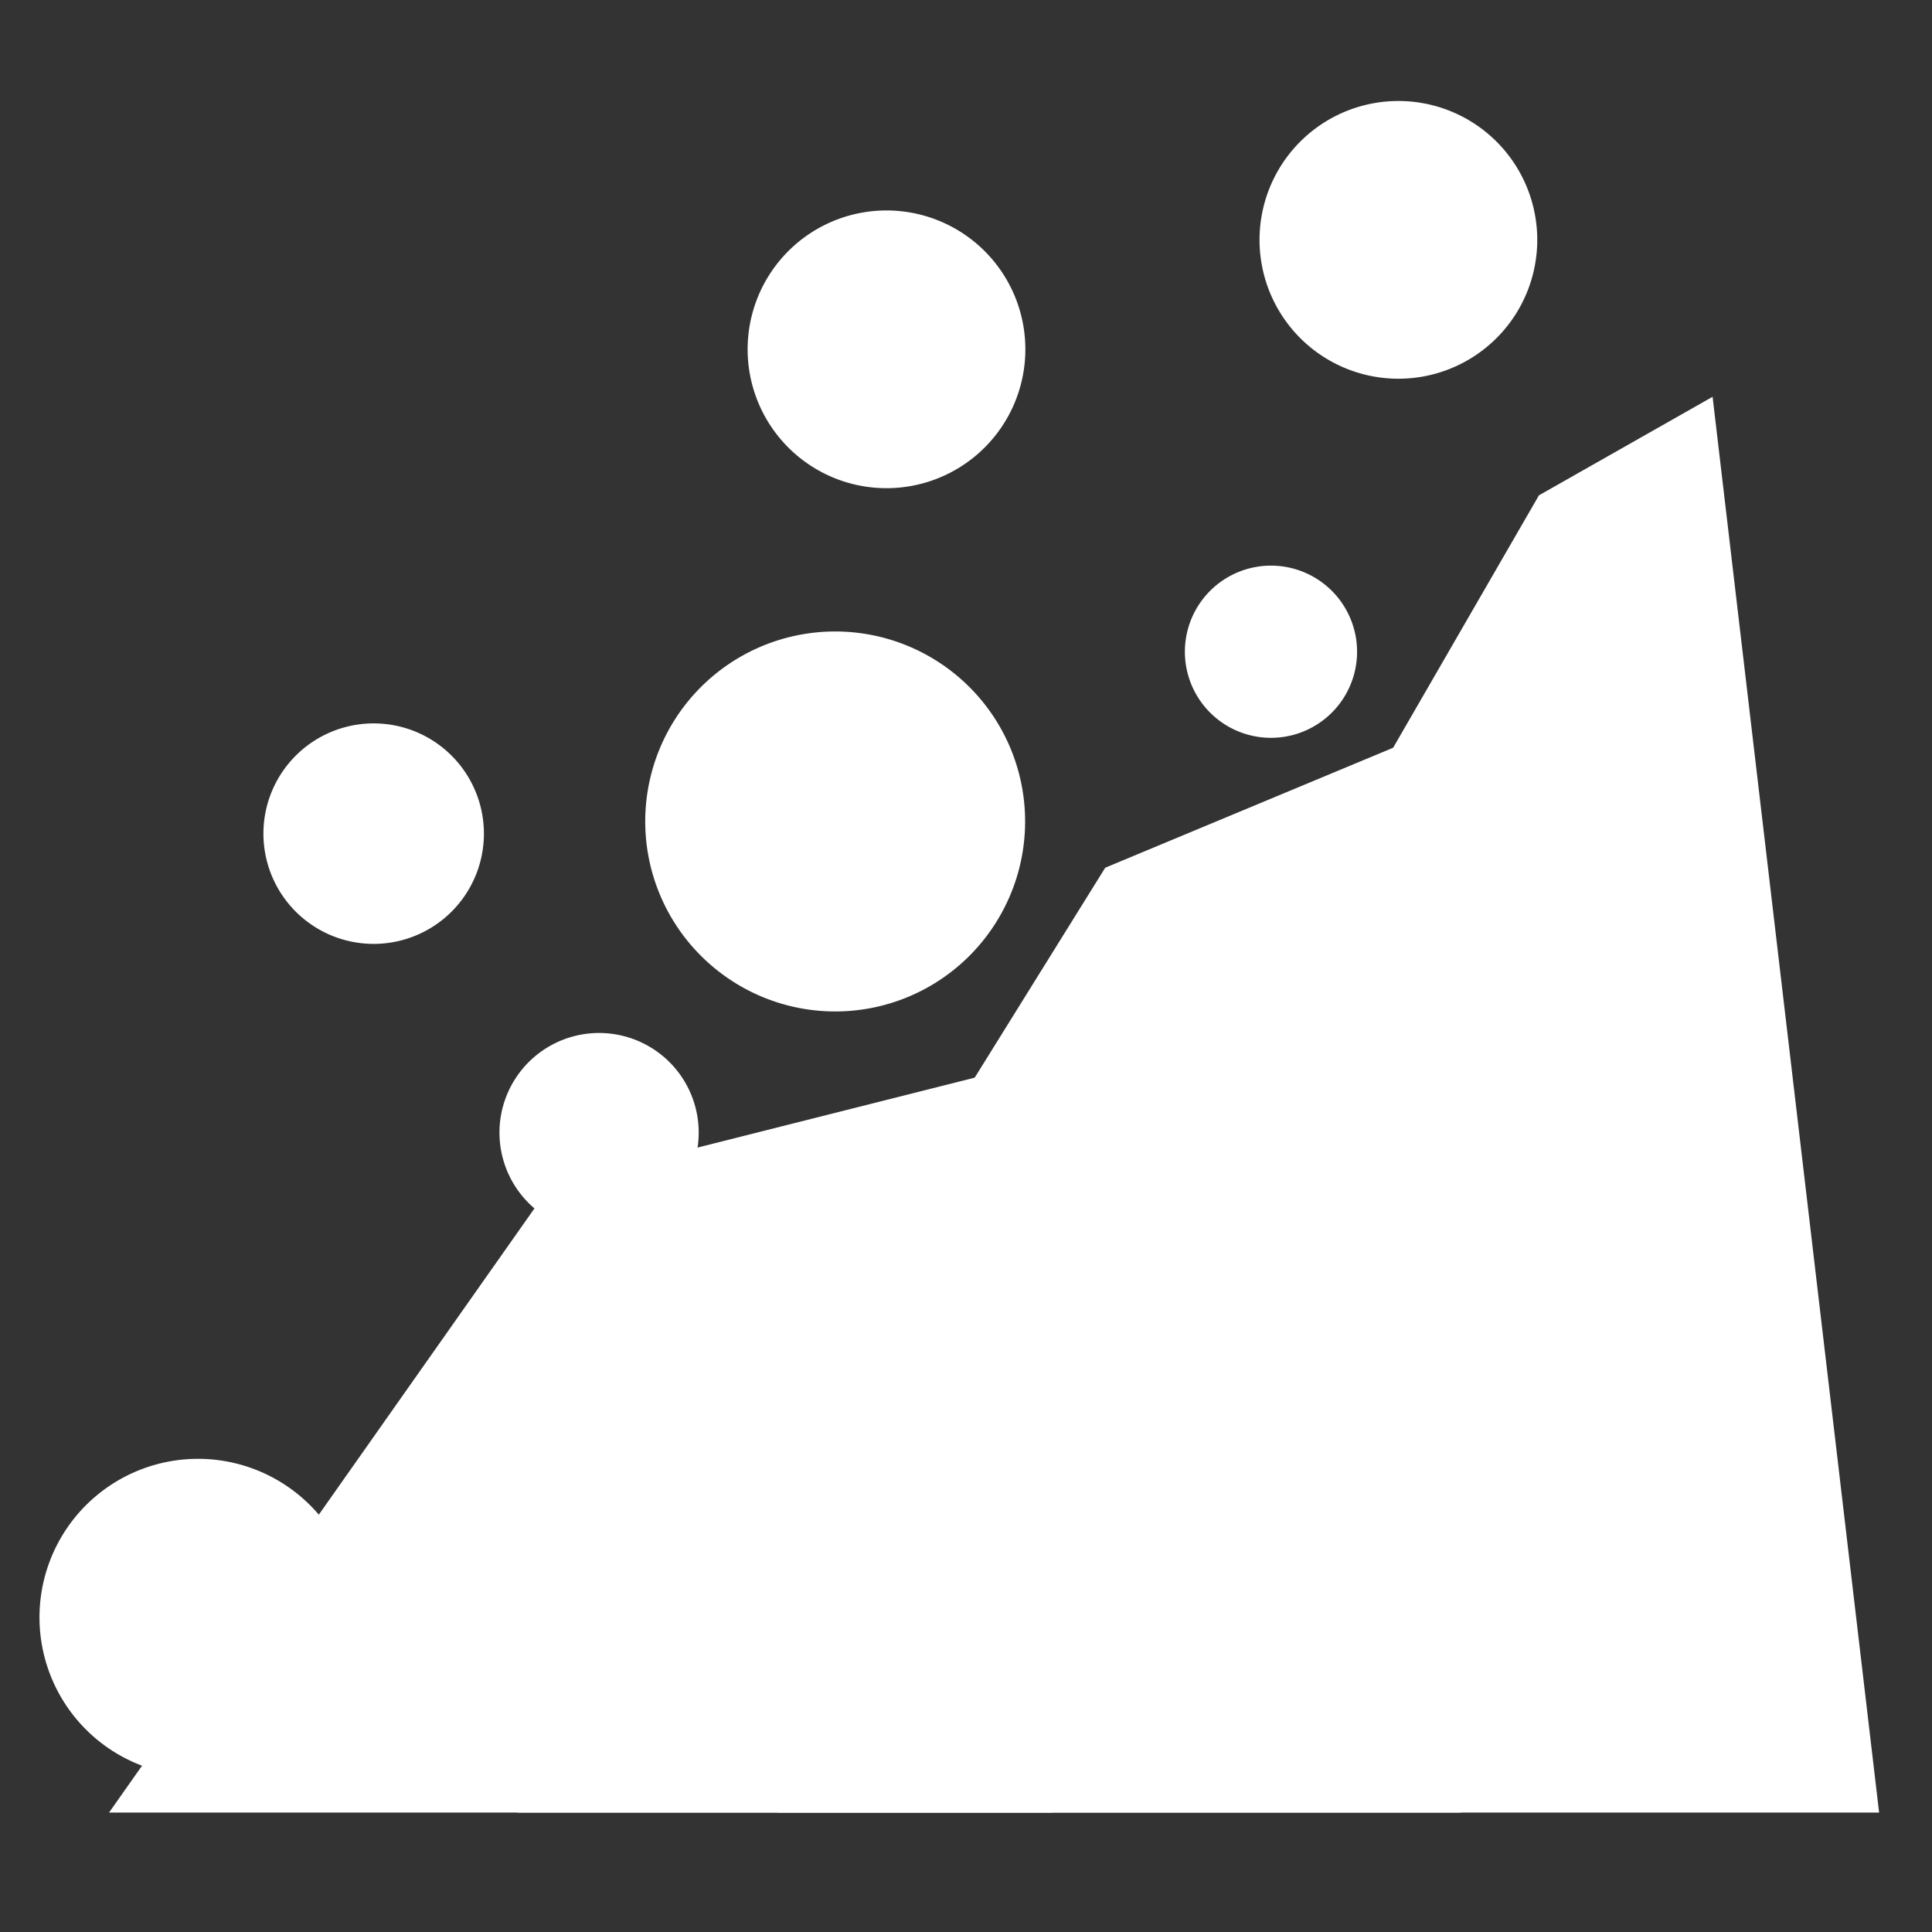 <svg xmlns="http://www.w3.org/2000/svg" width="16" height="16" fill="white" class="qi-1603" viewBox="0 0 16 16">
  <rect x="0" y="0" width="16" height="16" fill="#333333" stroke="none"/>
  <path d="m14.183 3.286-1.438.816-6.302 10.909h9.119L14.183 3.286z"/>
  <path d="M12.232 5.903 9.153 7.186l-4.865 7.825h7.809l.135-9.108z"/>
  <path d="M9.149 8.653 4.566 9.809.903 15.011h7.809l.437-6.358zm1.956-2.84a.713.713 0 1 0-1 .16.713.713 0 0 0 1-.16z"/>
  <path d="M5.63 9.863a.825.825 0 1 0-1.151.186.825.825 0 0 0 1.151-.186zM3.835 7.438a.913.913 0 1 0-1.275.206.913.913 0 0 0 1.275-.206zm8.678-4.778a1.15 1.15 0 1 0-1.605.259 1.15 1.15 0 0 0 1.605-.259zm-4.239.906a1.15 1.15 0 1 0-1.606.259 1.15 1.15 0 0 0 1.606-.259zm-.084 4.16A1.573 1.573 0 1 0 6 8.081a1.571 1.571 0 0 0 2.19-.355zm-5.784 4.602a1.313 1.313 0 1 0 .3 1.833 1.313 1.313 0 0 0-.3-1.833z"/>
</svg>

